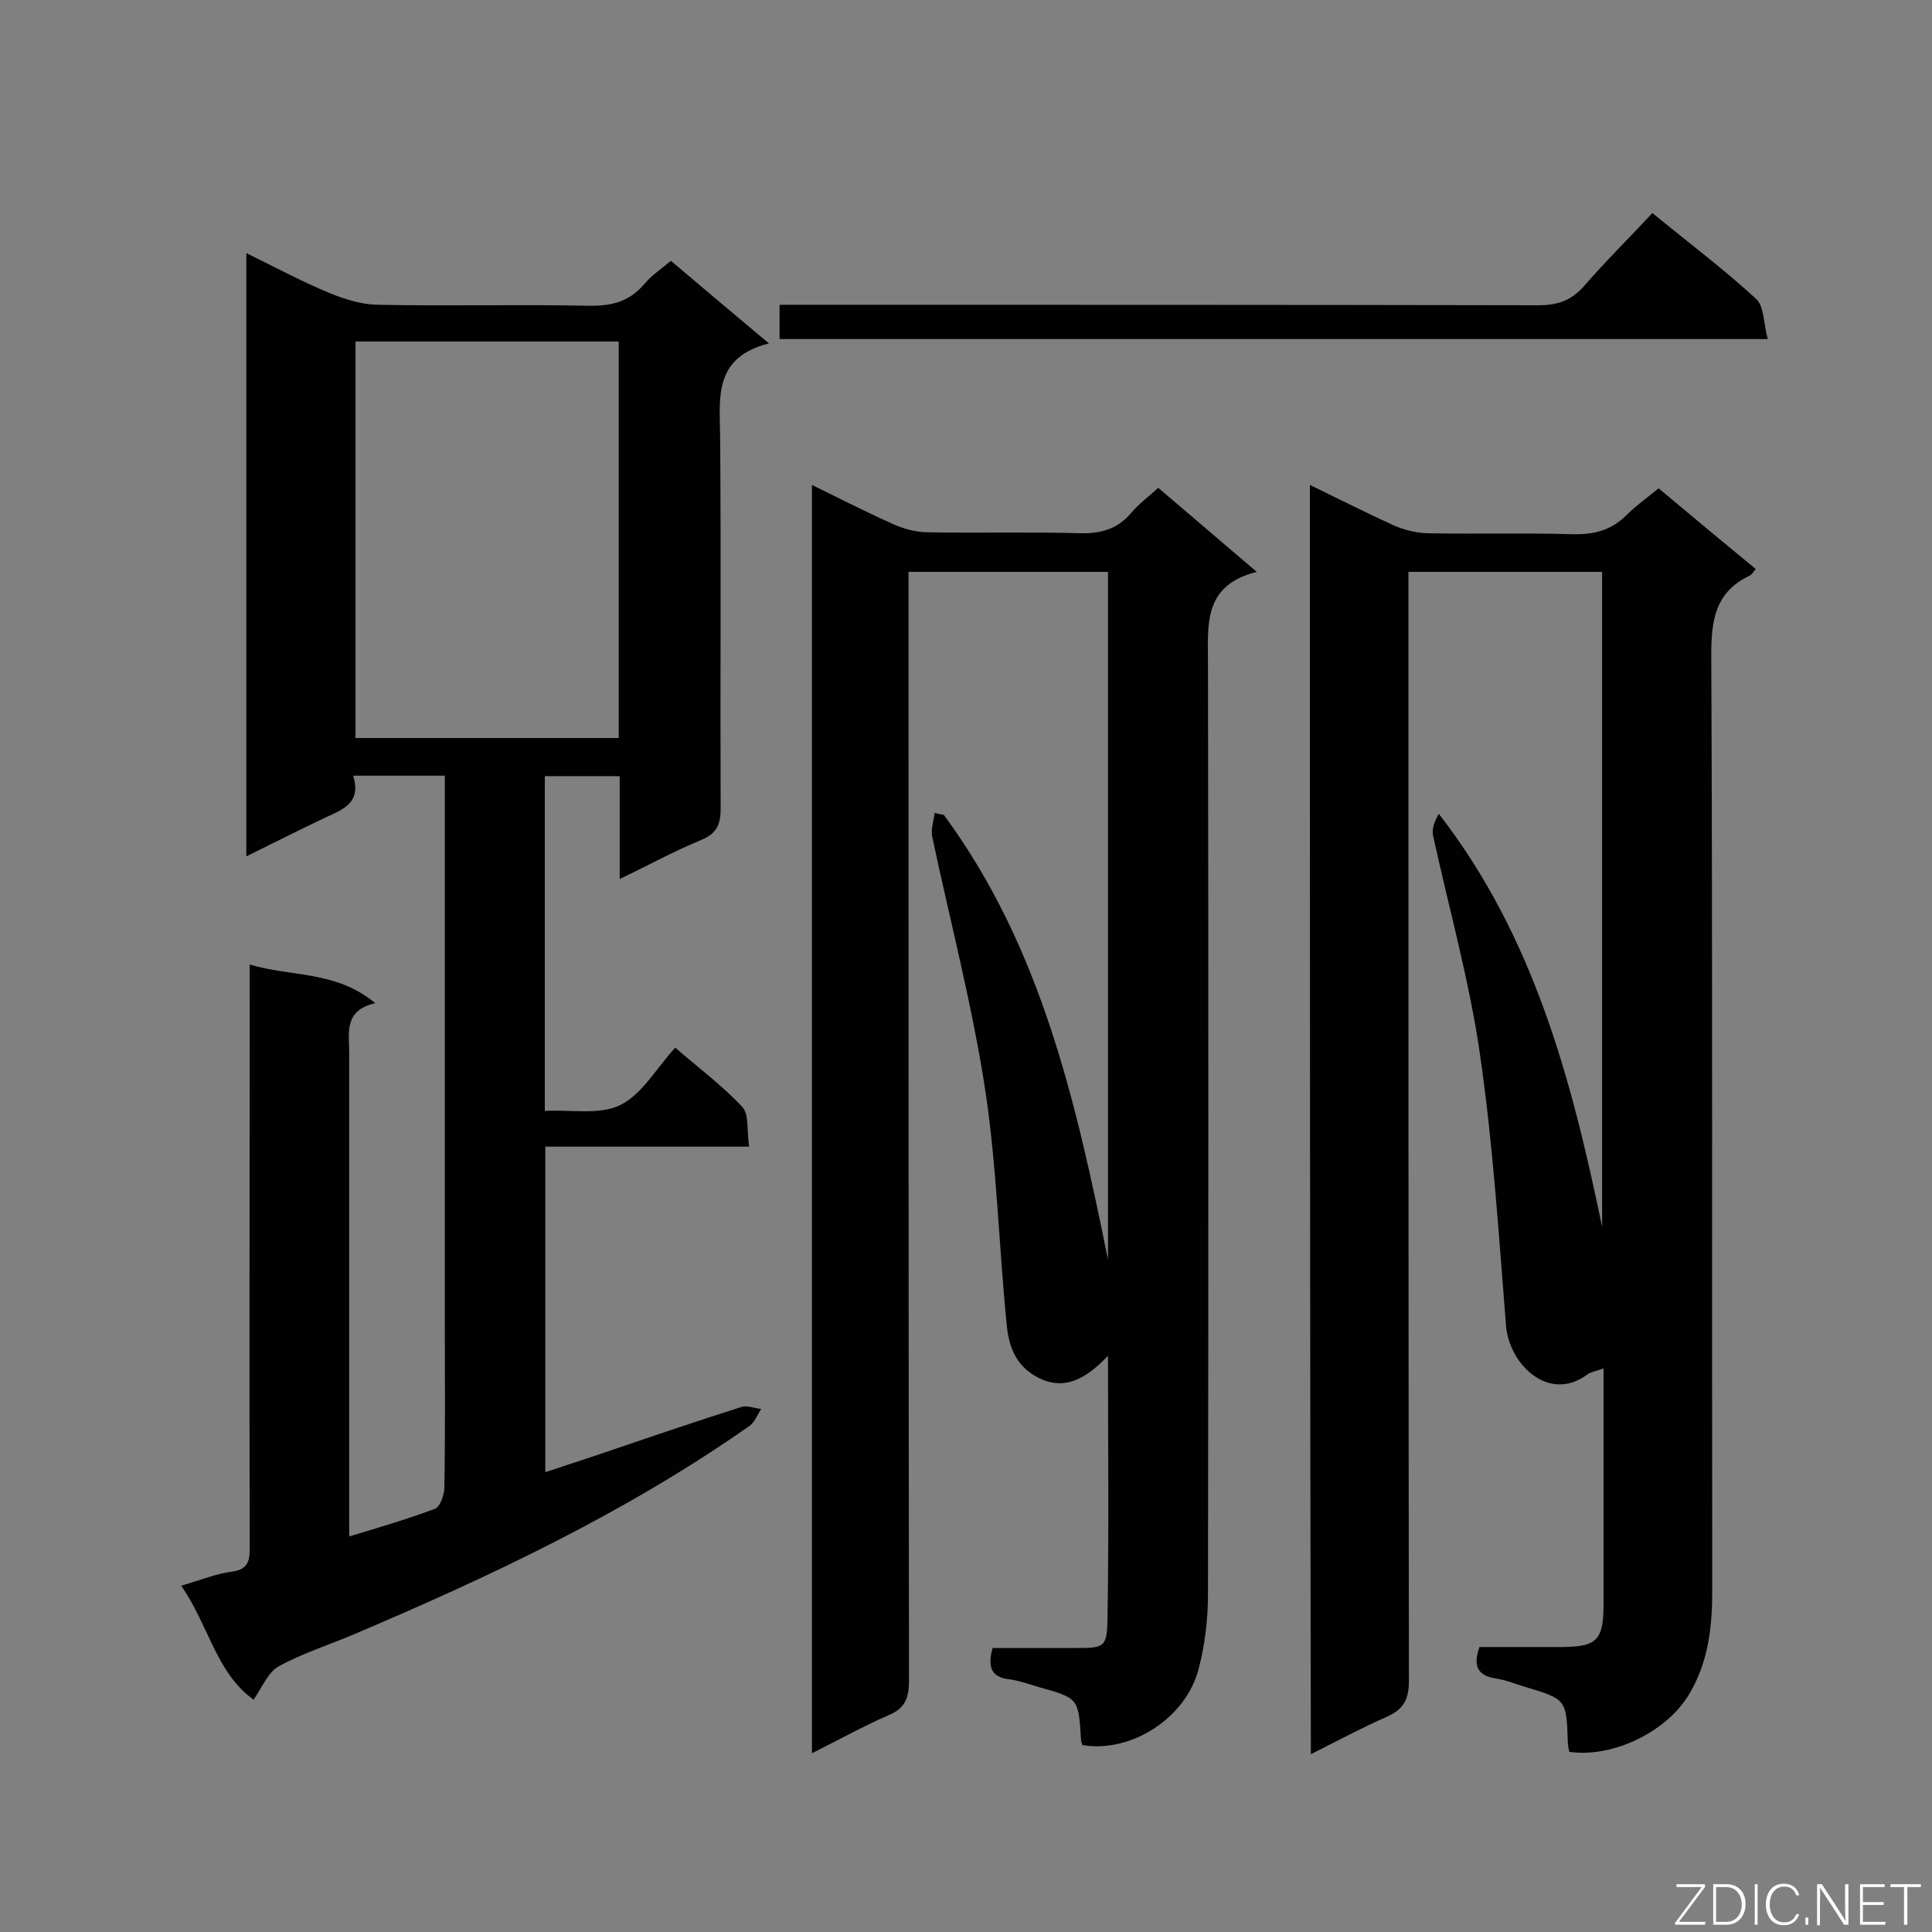 <svg enable-background="new 0 0 400 400" viewBox="0 0 400 400" xmlns="http://www.w3.org/2000/svg"><rect x="0" y="0" width="400" height="400" fill="#808080" stroke="none"/><path d="m51.7 199.7c8.7 2.6 17.8 1.2 26 8-6.6 1.5-5.4 6.2-5.4 10.3v94.9 5.2c6.3-1.9 12.1-3.6 17.7-5.7 1.1-.4 1.9-2.7 2-4.2.2-11.3.1-22.6.1-33.9 0-36.1 0-72.2 0-108.2 0-1.8 0-3.5 0-5.5-6.4 0-12.4 0-19 0 1.8 5.6-2.1 7-5.8 8.7-5.3 2.5-10.6 5.2-16.3 8 0-41.8 0-83 0-124.9 5.9 2.9 11.5 5.9 17.3 8.3 3.2 1.3 6.7 2.4 10.1 2.4 14.4.3 28.8-.1 43.2.2 4.8.1 8.6-.7 11.8-4.5 1.5-1.8 3.5-3.1 5.5-4.8 6.5 5.5 12.9 10.9 20.3 17.1-11.5 2.9-10.2 11.2-10.1 19.3.2 25.7 0 51.4.1 77.1 0 3.3-.9 5.1-4 6.4-5.6 2.3-10.9 5.2-16.9 8.1 0-7.4 0-14.2 0-21.3-5.3 0-10.2 0-15.5 0v69.3c5.3-.3 11.3.9 15.6-1.2 4.5-2.2 7.4-7.5 11.4-11.9 4.7 4.1 9.7 7.8 13.9 12.3 1.4 1.5.9 4.9 1.4 8.2-14.4 0-28.2 0-42.2 0v67.4c5.1-1.7 10.1-3.3 15-5 8.5-2.9 17.1-5.8 25.6-8.5 1.2-.4 2.7.3 4.1.4-.8 1.2-1.3 2.7-2.4 3.5-25.5 17.9-53.5 31.1-82 43.2-5.2 2.2-10.6 3.9-15.5 6.6-2.2 1.2-3.4 4.3-5.2 6.9-7.8-5.6-9.3-15.5-15-23.6 3.9-1.1 7.2-2.5 10.5-2.9 3.6-.5 3.7-2.5 3.7-5.2-.1-38 0-76 0-114 0-2 0-3.9 0-6.5zm21.9-129v82.1h54.5c0-27.5 0-54.7 0-82.1-18.3 0-36.3 0-54.5 0z" fill="#010101"/><path d="m271.2 100.4c6.2 3 11.7 5.8 17.4 8.4 2.1.9 4.5 1.5 6.7 1.6 10.1.2 20.2-.1 30.3.2 4.5.1 8-.8 11.2-4 2-2 4.3-3.6 6.6-5.5 6.8 5.7 13.4 11.2 20.1 16.7-.5.6-.8 1.2-1.3 1.4-7.1 3.4-7.9 9.2-7.9 16.4.3 64.6.1 129.2.2 193.8 0 7.5-.8 14.7-4.8 21.4-4.6 7.7-15.7 13.2-24.8 11.9-.1-.6-.3-1.3-.3-2-.3-8.9-.3-8.9-9-11.5-2-.6-3.9-1.4-6-1.7-3.6-.6-4.7-2.5-3.3-6.5h16.6c7.8 0 9.1-1.3 9.1-9.1 0-16 0-32 0-48.6-1.5.6-2.6.7-3.4 1.3-8 5.9-16.2-2.2-16.8-10.2-1.5-18.8-2.7-37.6-5.4-56.2-2.2-15.2-6.4-30.1-9.7-45.2-.3-1.4.3-3 1.2-4.5 19.7 25.4 27.5 55.1 33.8 85.5 0-45.1 0-90.3 0-135.6-13.3 0-26.5 0-40.1 0v5.9c0 74.6 0 149.1.1 223.7 0 3.8-1.1 5.9-4.5 7.4-5.2 2.3-10.3 5-15.8 7.8-.2-87.9-.2-175-.2-262.8z" fill="#010101"/><path d="m195.4 168.7c20.2 27.4 27.4 59.6 34 92.1 0-47.4 0-94.7 0-142.4-13.7 0-27.2 0-41.3 0v5.6c0 74.7 0 149.4.1 224 0 3.5-.8 5.7-4.2 7.1-5.3 2.3-10.3 5.1-15.9 7.9 0-87.7 0-174.8 0-262.6 5.7 2.8 11.2 5.6 16.8 8.1 2.2 1 4.8 1.7 7.2 1.7 10.5.2 21.1-.1 31.6.2 4.3.1 7.7-.9 10.5-4.2 1.5-1.8 3.4-3.2 5.6-5.2 6.6 5.6 13.1 11.2 20.4 17.4-11.2 2.8-10.1 11-10.1 19.2.1 64.1.1 128.3 0 192.4 0 5.1-.6 10.4-1.9 15.4-2.6 10.3-14 17.6-24.1 15.9-.1-.4-.3-.8-.3-1.2-.5-8.5-.5-8.5-8.7-10.8-2-.6-4-1.3-6-1.6-3.8-.4-4.7-2.4-3.6-6.5h16.9c6.3 0 6.8 0 6.9-6.3.3-18 .1-36.1.1-54.2-4.4 4.6-8.9 7.4-14.5 4.5-4.8-2.5-6.1-6.7-6.5-11.2-1.6-16.1-2-32.3-4.4-48.2-2.7-17.7-7.3-35.1-11-52.6-.3-1.5.3-3.2.5-4.9.7.2 1.3.3 1.9.4z" fill="#010101"/><path d="m342.1 44.1c7.8 6.4 14.9 11.7 21.5 17.8 1.7 1.6 1.5 5.1 2.4 8.3-68.9 0-136.6 0-204.6 0 0-2.3 0-4.5 0-7.1h5.3c50.6 0 101.2 0 151.9.1 3.9 0 6.7-1 9.3-3.9 4.4-5.1 9.3-9.9 14.2-15.2z" fill="#010101"/><g fill="#fcfbfa"><path d="m346.9 398 5.4-7.3h-5.2v-.6h5.9v.6l-5.4 7.2h5.5l-.1.6h-6.2v-.5z"/><path d="m354.7 390.1h2.8c2.3 0 3.9 1.6 3.9 4.1s-1.6 4.3-3.9 4.3h-2.8zm.6 7.8h2c2.2 0 3.3-1.6 3.3-3.6 0-1.8-1-3.6-3.3-3.6h-2z"/><path d="m363.9 390.1v8.4h-.6v-8.4z"/><path d="m372.5 396.3c-.4 1.3-1.4 2.3-3.2 2.3-2.4 0-3.7-1.9-3.7-4.3 0-2.3 1.2-4.3 3.7-4.3 1.8 0 2.9 1 3.2 2.4h-.6c-.4-1.1-1.1-1.8-2.5-1.8-2.1 0-3 1.9-3 3.7s.9 3.7 3 3.7c1.4 0 2.1-.7 2.5-1.7z"/><path d="m373.8 398.5v-1.5h.6v1.5z"/><path d="m376.2 398.5v-8.4h1c1.3 2 4.4 6.7 4.9 7.6-.1-1.2-.1-2.4-.1-3.8v-3.8h.7v8.4h-.9c-1.2-1.9-4.4-6.8-5-7.7.1 1.1 0 2.3 0 3.9v3.9h-.6z"/><path d="m390 394.4h-4.3v3.5h4.7l-.1.6h-5.2v-8.4h5.1v.6h-4.5v3.1h4.3z"/><path d="m394.2 390.7h-2.8v-.6h6.3v.6h-2.8v7.8h-.7z"/></g></svg>